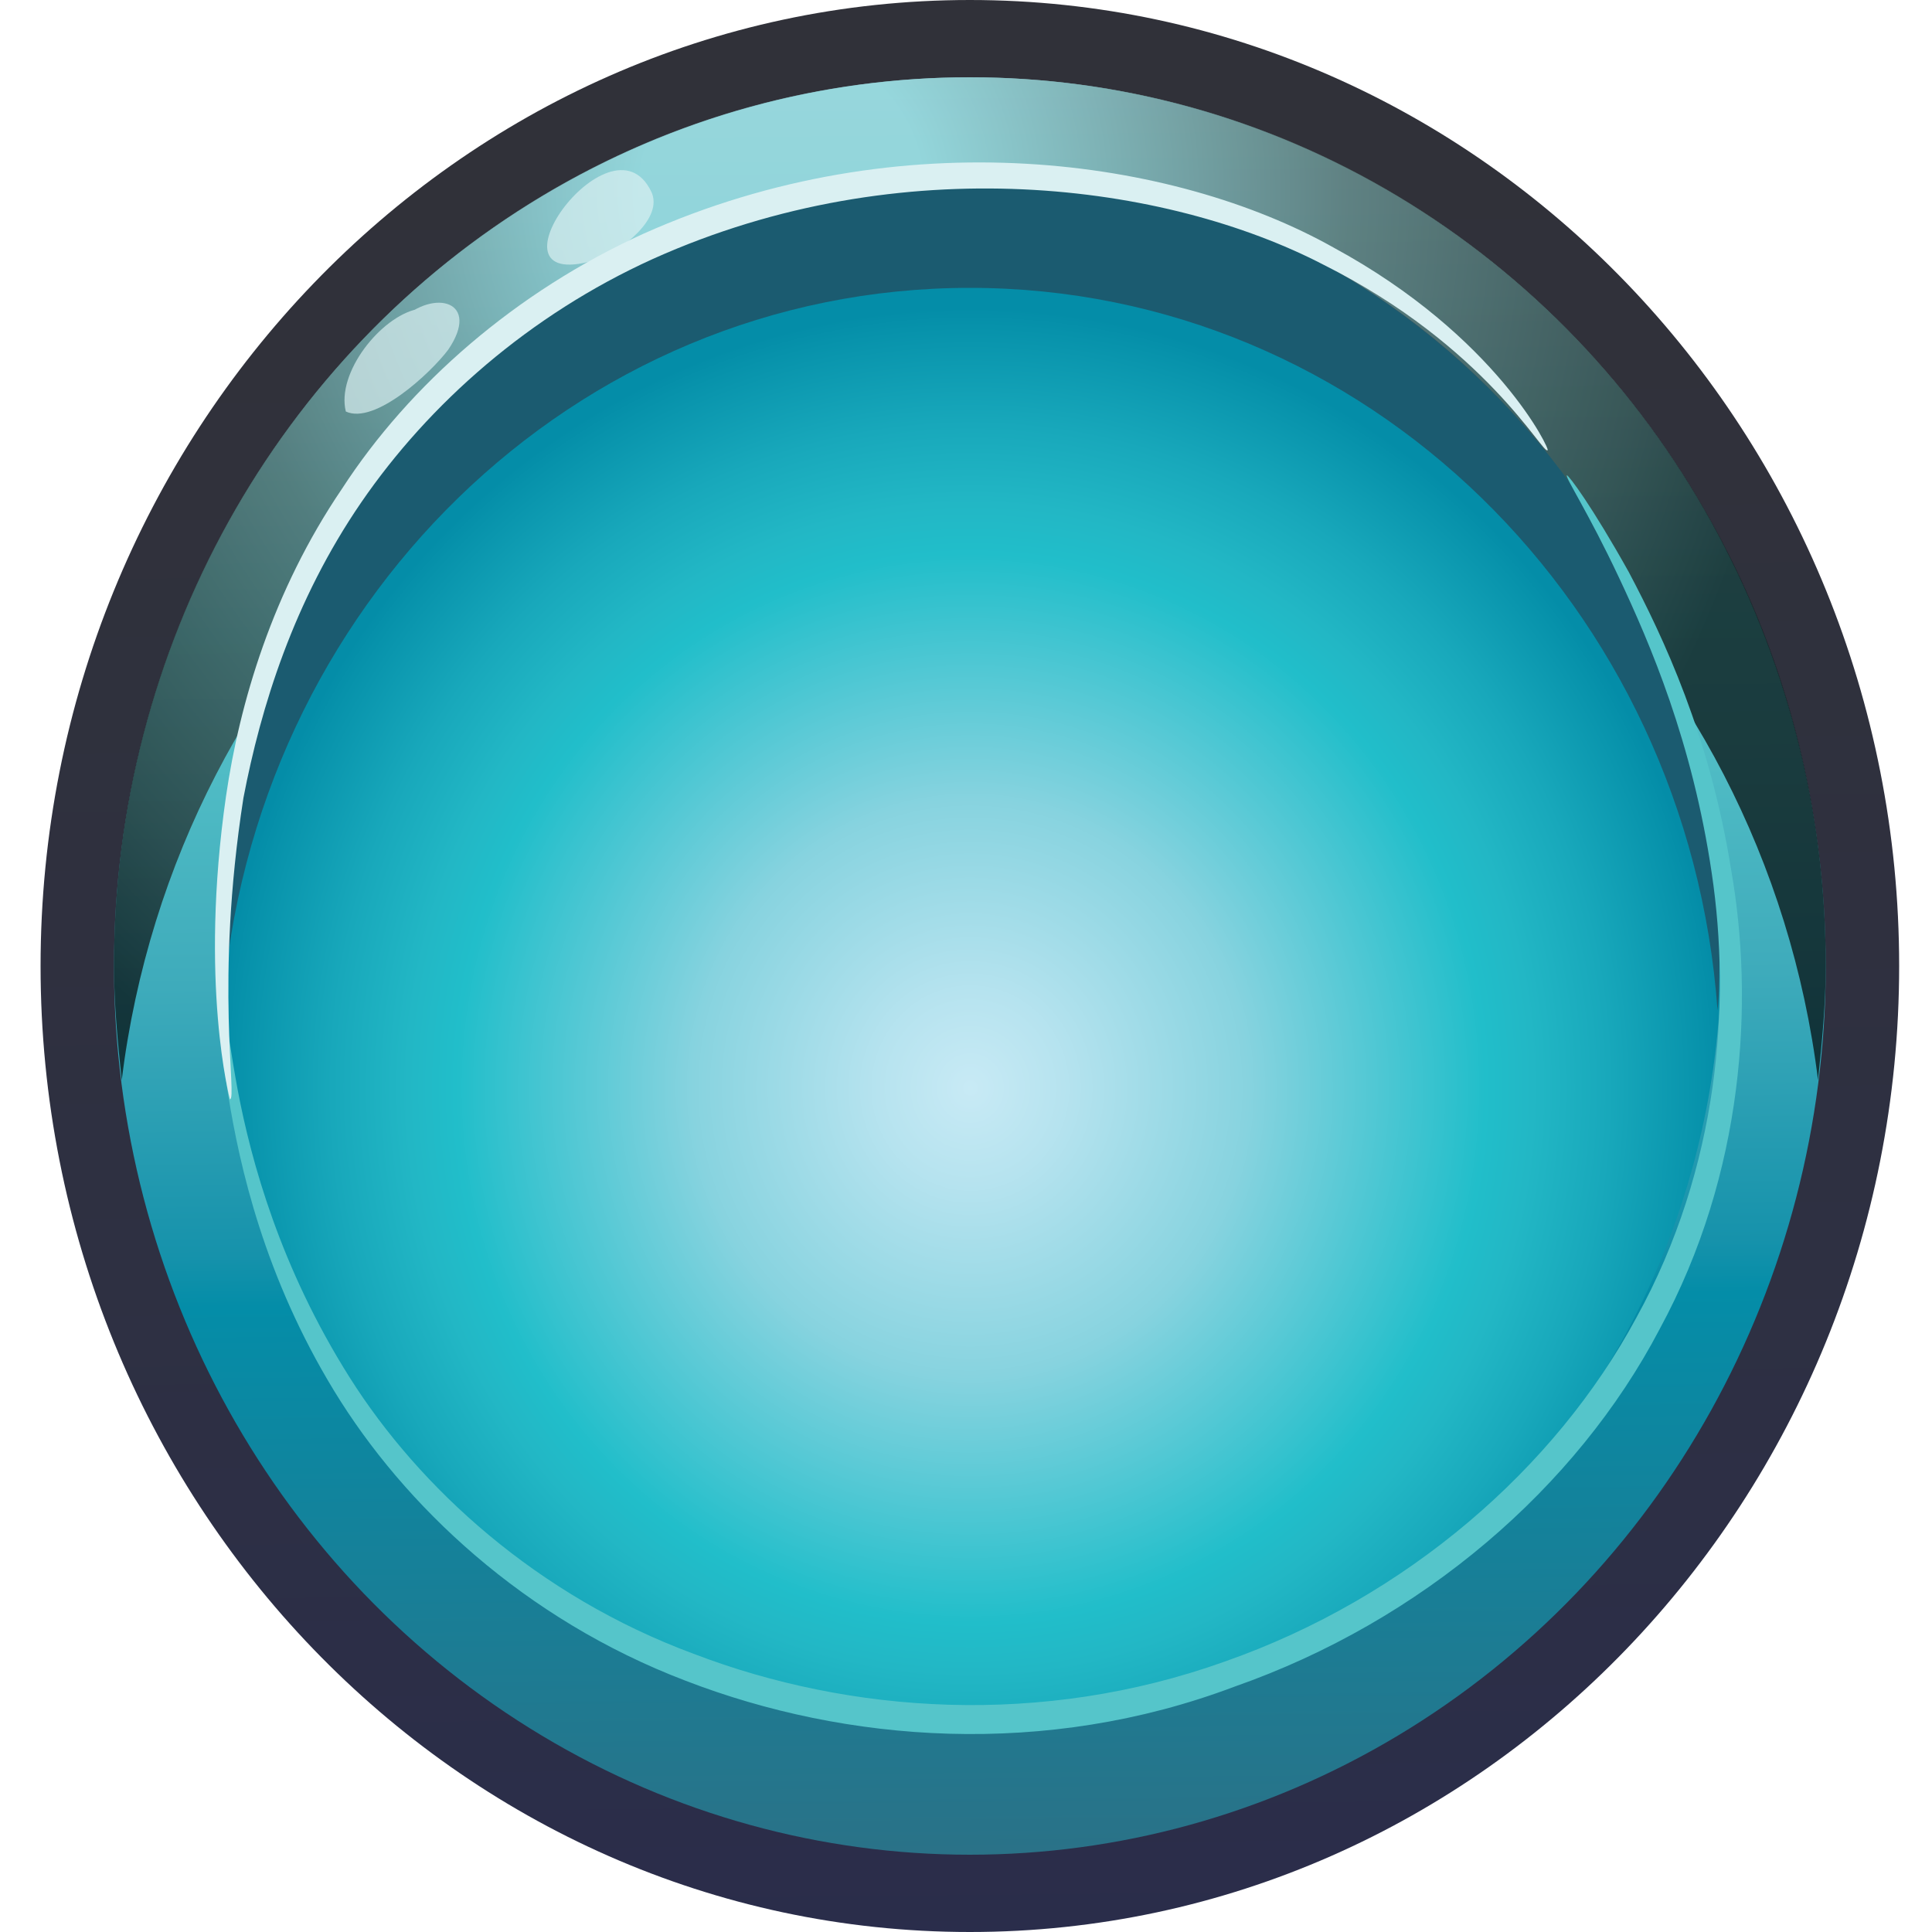 <?xml version="1.0" encoding="utf-8"?>
<!-- Generator: Adobe Illustrator 18.1.1, SVG Export Plug-In . SVG Version: 6.00 Build 0)  -->
<svg version="1.1" id="Layer_1" xmlns="http://www.w3.org/2000/svg" xmlns:xlink="http://www.w3.org/1999/xlink" x="0px" y="0px"
	 viewBox="0 0 100 100" enable-background="new 0 0 100 100" xml:space="preserve">
<g>
	<linearGradient id="SVGID_1_" gradientUnits="userSpaceOnUse" x1="49.515" y1="-17.527" x2="51.319" y2="161.031">
		<stop  offset="0" style="stop-color:#303237"/>
		<stop  offset="0.196" style="stop-color:#30313A"/>
		<stop  offset="0.466" style="stop-color:#2E3042"/>
		<stop  offset="0.777" style="stop-color:#282B50"/>
		<stop  offset="0.994" style="stop-color:#22255B"/>
	</linearGradient>
	<path fill="url(#SVGID_1_)" d="M50.2,100C23.7,100,2.1,77.6,2.1,50c0-27.5,21.6-50,48.1-50c26.5,0,48.1,22.4,48.1,50
		C98.3,77.6,76.7,100,50.2,100z"/>
	<linearGradient id="SVGID_2_" gradientUnits="userSpaceOnUse" x1="49.574" y1="-12.204" x2="50.697" y2="98.916">
		<stop  offset="0" style="stop-color:#C0E6E9"/>
		<stop  offset="9.278299e-002" style="stop-color:#AEDFE3"/>
		<stop  offset="0.276" style="stop-color:#7FCFD5"/>
		<stop  offset="0.4" style="stop-color:#55C5CA"/>
		<stop  offset="0.464" style="stop-color:#50BCC5"/>
		<stop  offset="0.566" style="stop-color:#3EABBB"/>
		<stop  offset="0.691" style="stop-color:#1692AB"/>
		<stop  offset="0.715" style="stop-color:#048DA8"/>
		<stop  offset="1" style="stop-color:#2E6F84"/>
	</linearGradient>
	<ellipse fill="url(#SVGID_2_)" cx="50.2" cy="50" rx="44.3" ry="46"/>
	
		<radialGradient id="SVGID_3_" cx="47.637" cy="9.993" r="54.668" gradientTransform="matrix(0.963 0 0 1 -5.423 0)" gradientUnits="userSpaceOnUse">
		<stop  offset="0.139" style="stop-color:#92D5DB"/>
		<stop  offset="0.555" style="stop-color:#485C5B"/>
		<stop  offset="0.861" style="stop-color:#1C2120"/>
		<stop  offset="1" style="stop-color:#010101"/>
	</radialGradient>
	<path opacity="0.69" fill="url(#SVGID_3_)" d="M50.2,15.8c22.5,0,41.1,17.5,43.9,40.1c0.2-1.9,0.4-3.9,0.4-5.9
		c0-25.4-19.8-46-44.3-46C25.7,4,5.9,24.6,5.9,50c0,2,0.2,4,0.4,5.9C9.1,33.3,27.7,15.8,50.2,15.8z"/>
	
		<radialGradient id="SVGID_4_" cx="57.79" cy="56.317" r="40.359" gradientTransform="matrix(0.963 0 0 1 -5.423 0)" gradientUnits="userSpaceOnUse">
		<stop  offset="0" style="stop-color:#C8EAF5"/>
		<stop  offset="0.124" style="stop-color:#B6E3EF"/>
		<stop  offset="0.37" style="stop-color:#87D3DF"/>
		<stop  offset="0.685" style="stop-color:#21BECA"/>
		<stop  offset="0.749" style="stop-color:#22B7C5"/>
		<stop  offset="0.85" style="stop-color:#18A8BB"/>
		<stop  offset="0.976" style="stop-color:#0792AB"/>
		<stop  offset="1" style="stop-color:#048DA8"/>
	</radialGradient>
	<path fill="url(#SVGID_4_)" d="M89.1,49.3c0,22.3-17.4,40.4-38.8,40.4S11.4,71.6,11.4,49.3C11.4,27,28.8,8.9,50.2,8.9
		S89.1,27,89.1,49.3z"/>
	<path opacity="0.74" fill="#244B5D" d="M50.2,14.9c20.5,0,37.2,16.5,38.7,37.4c0.1-1,0.1-2,0.1-3C89.1,27,71.7,8.9,50.2,8.9
		S11.4,27,11.4,49.3c0,1,0.1,2,0.1,3C13,31.4,29.7,14.9,50.2,14.9z"/>
	<path opacity="0.69" fill="#DAF0F2" d="M21.6,16c-1.9,0.4-4.2,3.3-3.7,5.3c1.5,0.7,4.4-2,5.3-3.2c1.7-2.5-0.7-3.2-2.5-1.5L21.6,16z
		"/>
	<path opacity="0.69" fill="#DAF0F2" d="M33.7,9.9c-2.1-4.3-9.2,5.6-2.7,3.5C32.1,13,34.4,11.3,33.7,9.9z"/>
	<g>
		<path fill="#55C5CA" d="M11.4,50.5c0.1,0,0.2,2.1,0.9,5.9c0.7,3.7,2.2,9.2,5.8,14.9c3.6,5.7,9.7,11.3,17.8,14.3
			c8.1,3.1,18,3.8,27.5,0.4c9.4-3.3,17.1-10,21.3-17.8c4.3-7.8,4.9-16.3,3.9-23c-1-6.8-3.2-11.9-4.8-15.3c-1.6-3.4-2.8-5.2-2.7-5.3
			c0.1,0,1.3,1.6,3.2,5c1.8,3.4,4.2,8.5,5.3,15.4c1.2,6.8,0.7,15.7-3.7,23.8c-4.3,8.2-12.3,15.1-22,18.5C54.1,91,43.8,90.2,35.5,87
			c-8.4-3.2-14.6-9.1-18.2-15c-3.6-5.9-4.9-11.6-5.5-15.4C11.2,52.7,11.3,50.5,11.4,50.5z"/>
	</g>
	<g>
		<path fill="#DAF0F2" d="M11.9,56.9c0,0-1.6-6-0.2-15.7c0.7-4.8,2.4-10.6,6-15.9c3.5-5.4,9-10.2,15.6-13.2
			c13.4-6,27.5-3.9,35.7,0.7c8.5,4.6,11.3,10.6,11.1,10.5c-0.2,0.3-3.2-5.4-11.6-9.6c-8.1-4.2-21.8-6.1-34.7-0.3
			c-6.4,2.9-11.6,7.5-15.1,12.6c-3.5,5.1-5.2,10.6-6.1,15.3C11.1,50.9,12.3,56.9,11.9,56.9z"/>
	</g>
</g>
</svg>
